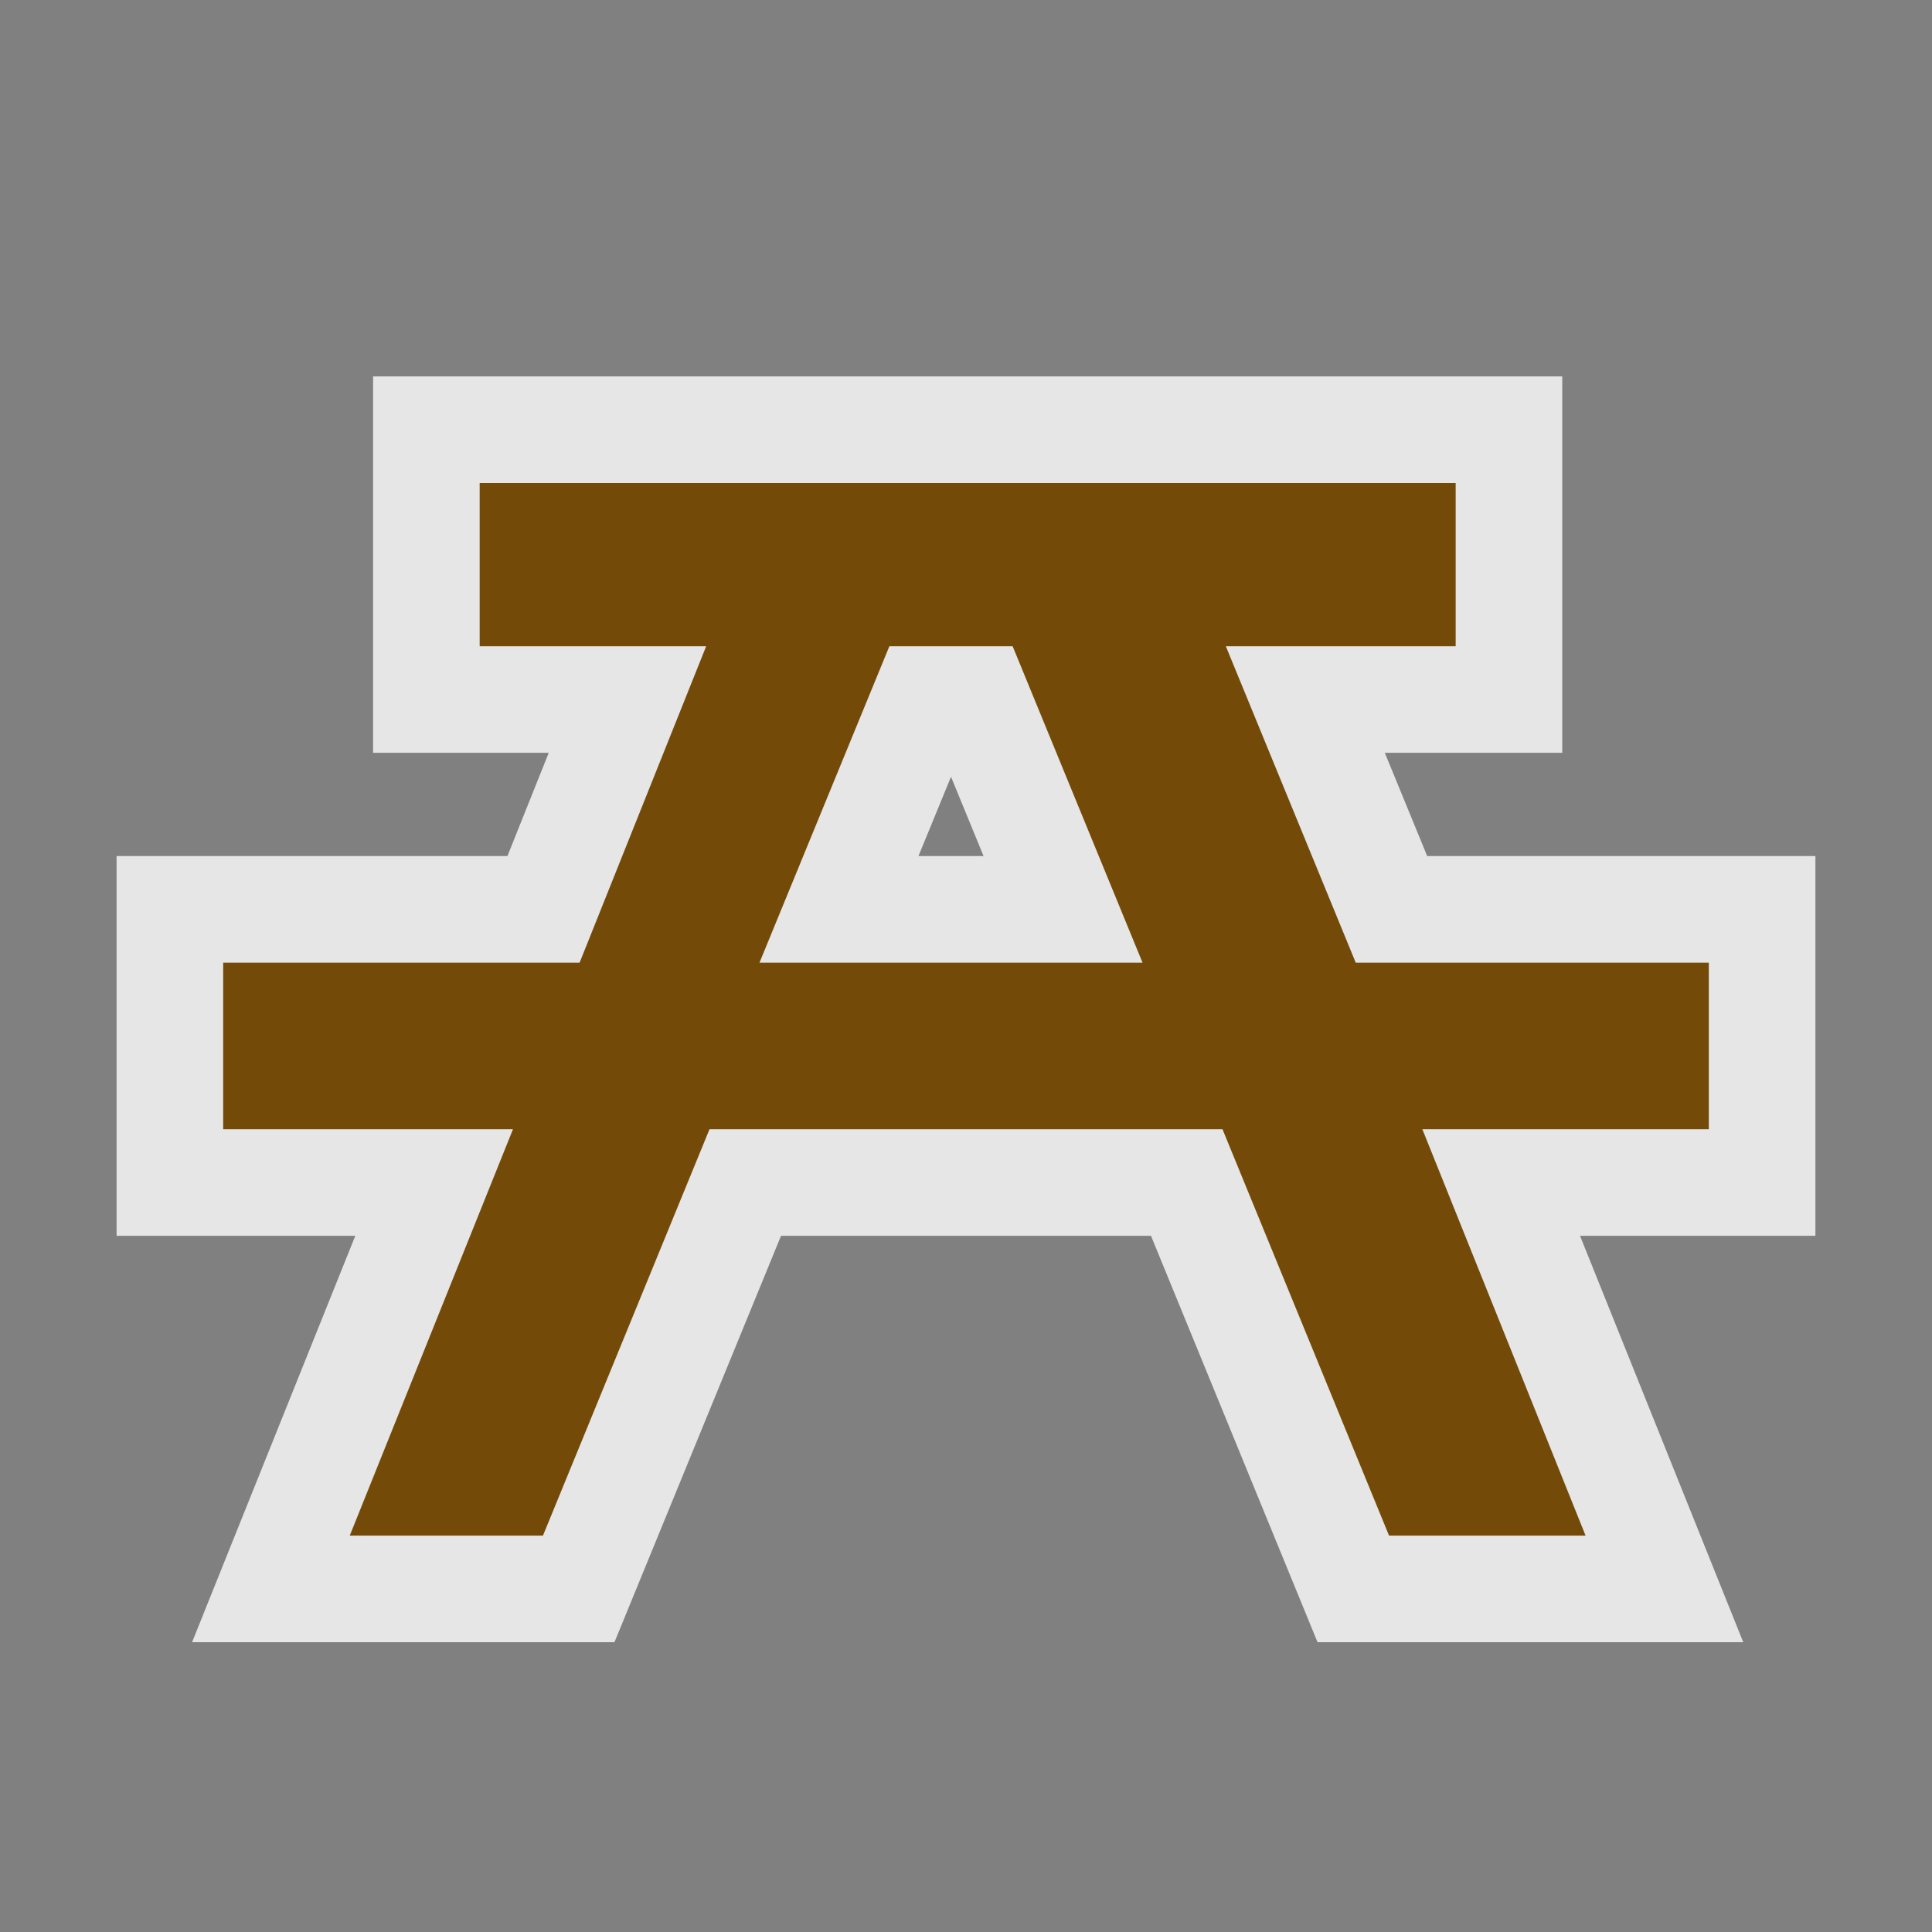 <?xml version="1.0" encoding="UTF-8" standalone="no"?>
<svg xmlns="http://www.w3.org/2000/svg" version="1.0" width="580" height="580">
 <rect width="100%" height="100%" fill="#808080" stroke="none"/>
 <path id="path4147" d="M144 145L144 194 212 194 174 289 67 289 67 339 154 339 105 461 163 461 213 339 367 339 417 461 476 461 427 339 513 339 513 289 407 289 368 194 437 194 437 145 144 145zM267 194L304 194 343 289 228 289 267 194z" shape-rendering="auto" mix-blend-mode="normal" filter-blend-mode="normal" color-interpolation-filters="linearRGB" isolation="auto" white-space="normal" opacity=".8" fill="none" solid-opacity="1" image-rendering="auto" solid-color="#000000" stroke="#ffffff" color="#000000" stroke-width="64" color-rendering="auto" filter-gaussianBlur-deviation="0" color-interpolation="sRGB"/>
 <path d="M144 145L144 194 212 194 174 289 67 289 67 339 154 339 105 461 163 461 213 339 367 339 417 461 476 461 427 339 513 339 513 289 407 289 368 194 437 194 437 145 144 145M267 194L304 194 343 289 228 289 267 194" id="flowRoot3192" shape-rendering="auto" mix-blend-mode="normal" color-interpolation-filters="linearRGB" isolation="auto" white-space="normal" fill="#734a08" solid-opacity="1" image-rendering="auto" solid-color="#000000" color="#000000" color-rendering="auto" color-interpolation="sRGB"/>
</svg>
